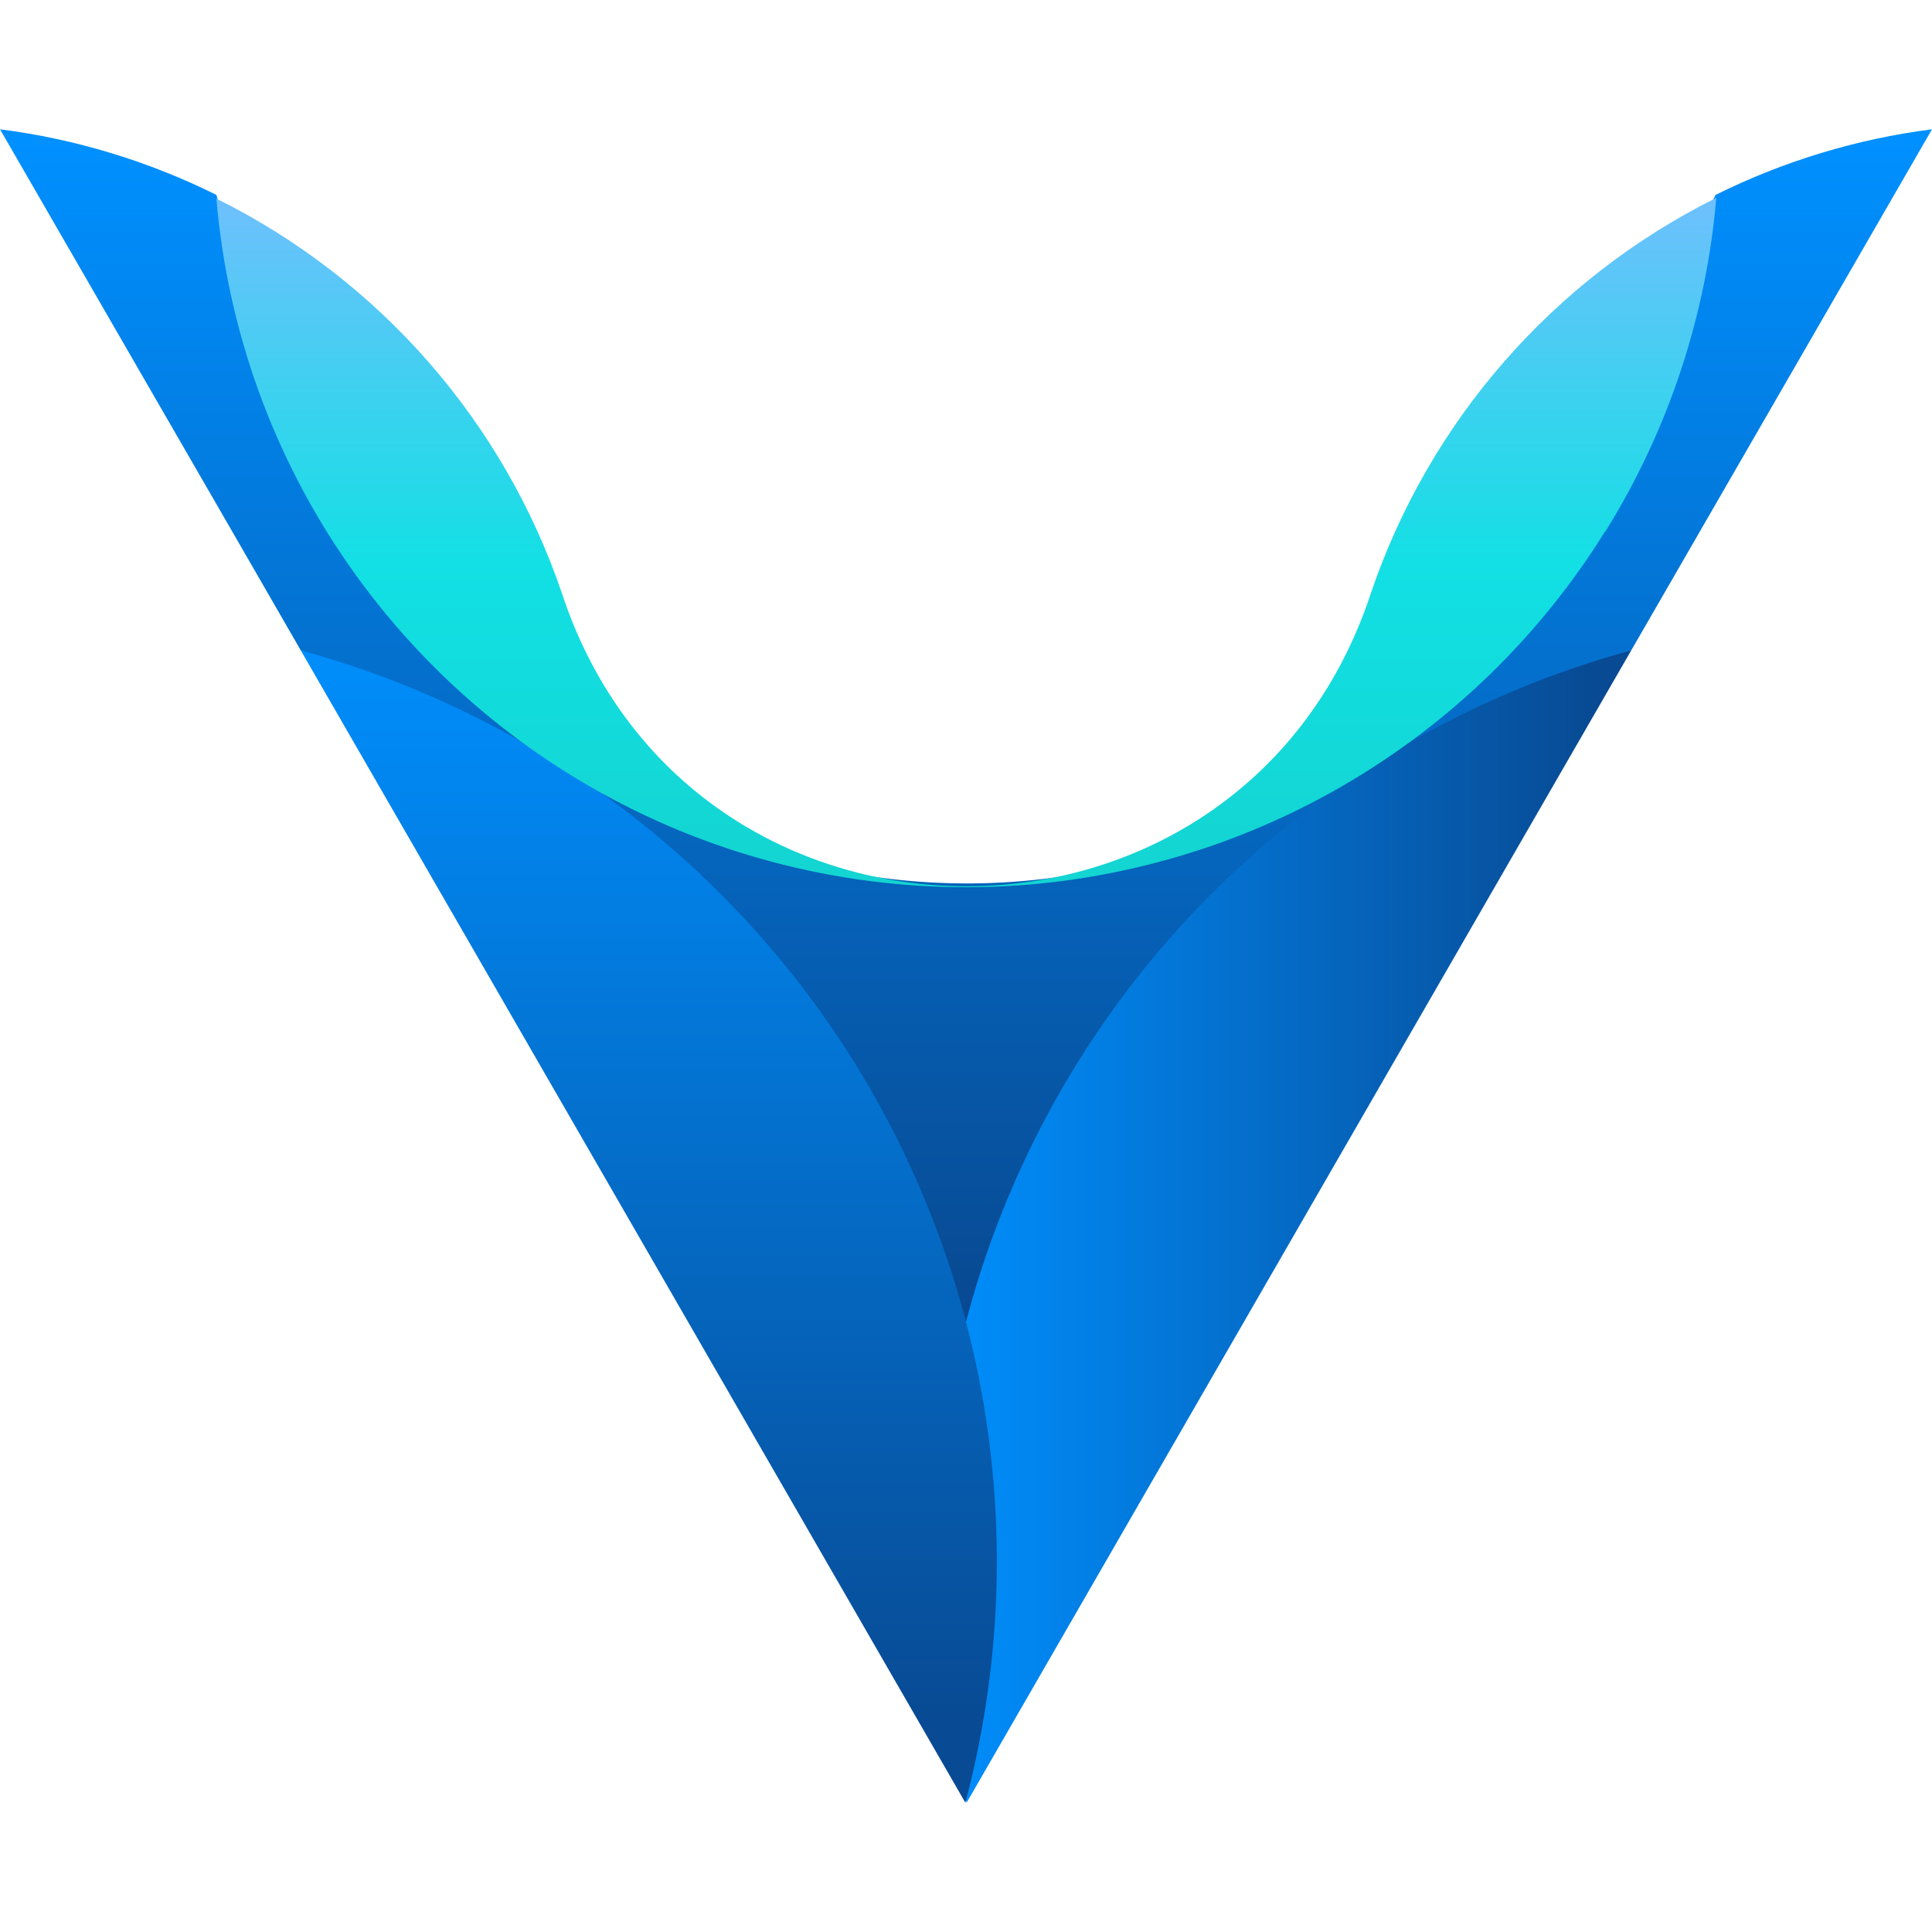 <svg id="Layer_1" data-name="Layer 1" xmlns="http://www.w3.org/2000/svg" xmlns:xlink="http://www.w3.org/1999/xlink" viewBox="0 0 250 250"><defs><style>.cls-1{fill:none;}.cls-2{clip-path:url(#clip-path);}.cls-3{fill:url(#linear-gradient);}.cls-4{clip-path:url(#clip-path-2);}.cls-5{fill:url(#linear-gradient-2);}.cls-6{clip-path:url(#clip-path-3);}.cls-7{fill:url(#linear-gradient-3);}.cls-8{clip-path:url(#clip-path-4);}.cls-9{fill:url(#linear-gradient-4);}</style><clipPath id="clip-path"><path class="cls-1" d="M211.08,84.16h0L250,16.73a88,88,0,0,0-28,8.49c-7.49,14.67-7.69,29.45-16.69,42.56-31.64,46.51-84.82,61-131.42,30.43C47.11,80.72,31,35.43,28,25.22A88,88,0,0,0,0,16.73c12.94,22.45,26,45,38.92,67.43,47.42,16.68,79,74.2,85.83,118.27,6.06-50.84,41.95-98.55,86.33-118.27Z"/></clipPath><linearGradient id="linear-gradient" x1="-880.38" y1="709.99" x2="-879.36" y2="709.99" gradientTransform="translate(130592.25 161795.28) rotate(90) scale(183.76)" gradientUnits="userSpaceOnUse"><stop offset="0" stop-color="#0090ff"/><stop offset="1" stop-color="#0a3979"/></linearGradient><clipPath id="clip-path-2"><path class="cls-1" d="M211.08,84.16a122.13,122.13,0,0,0-86,149.11h0Z"/></clipPath><linearGradient id="linear-gradient-2" x1="-870.29" y1="717.97" x2="-869.27" y2="717.97" gradientTransform="translate(77714.33 -63855.38) scale(89.16)" gradientUnits="userSpaceOnUse"><stop offset="0" stop-color="#0090ff"/><stop offset="0.96" stop-color="#084a93"/><stop offset="1" stop-color="#084a93"/></linearGradient><clipPath id="clip-path-3"><path class="cls-1" d="M38.92,84.16l86,149.11A122.13,122.13,0,0,0,38.92,84.16Z"/></clipPath><linearGradient id="linear-gradient-3" x1="-880.07" y1="708.63" x2="-879.06" y2="708.63" gradientTransform="translate(104577.88 129855.77) rotate(90) scale(147.46)" xlink:href="#linear-gradient-2"/><clipPath id="clip-path-4"><path class="cls-1" d="M207.74,68.77A97.49,97.49,0,0,0,222.09,25.6,89.13,89.13,0,0,0,177.31,77c-16.78,50.24-87.74,50.24-104.52,0A89,89,0,0,0,28,25.7,97.34,97.34,0,0,0,133.2,114.46h0a97.46,97.46,0,0,0,74.49-45.69Z"/></clipPath><linearGradient id="linear-gradient-4" x1="-884.14" y1="726.91" x2="-883.12" y2="726.91" gradientTransform="translate(-63981.08 -77860.71) rotate(-90) scale(88.19)" gradientUnits="userSpaceOnUse"><stop offset="0" stop-color="#13d5d2"/><stop offset="0.43" stop-color="#12e0e4"/><stop offset="1" stop-color="#76bdff"/></linearGradient></defs><g id="g30"><g class="cls-2"><g id="g32"><path id="path44" class="cls-3" d="M211.08,84.16h0L250,16.73a88,88,0,0,0-28,8.49c-7.49,14.67-7.69,29.45-16.69,42.56-31.64,46.51-84.82,61-131.42,30.43C47.11,80.72,31,35.43,28,25.22A88,88,0,0,0,0,16.73c12.94,22.45,26,45,38.92,67.43,47.42,16.68,79,74.2,85.83,118.27,6.06-50.84,41.95-98.55,86.33-118.27"/></g></g></g><g id="g46"><g class="cls-4"><g id="g48"><path id="path62" class="cls-5" d="M211.08,84.16a122.13,122.13,0,0,0-86,149.11h0l86-149.11"/></g></g></g><g id="g64"><g class="cls-6"><g id="g66"><path id="path80" class="cls-7" d="M38.92,84.16l86,149.11a122.13,122.13,0,0,0-86-149.11"/></g></g></g><g id="g82"><g class="cls-8"><g id="g84"><path id="path98" class="cls-9" d="M207.74,68.77A97.49,97.49,0,0,0,222.09,25.6,89.13,89.13,0,0,0,177.31,77c-16.78,50.24-87.74,50.24-104.52,0A89,89,0,0,0,28,25.7,97.34,97.34,0,0,0,133.2,114.46h0a97.46,97.46,0,0,0,74.49-45.69h0"/></g></g></g></svg>